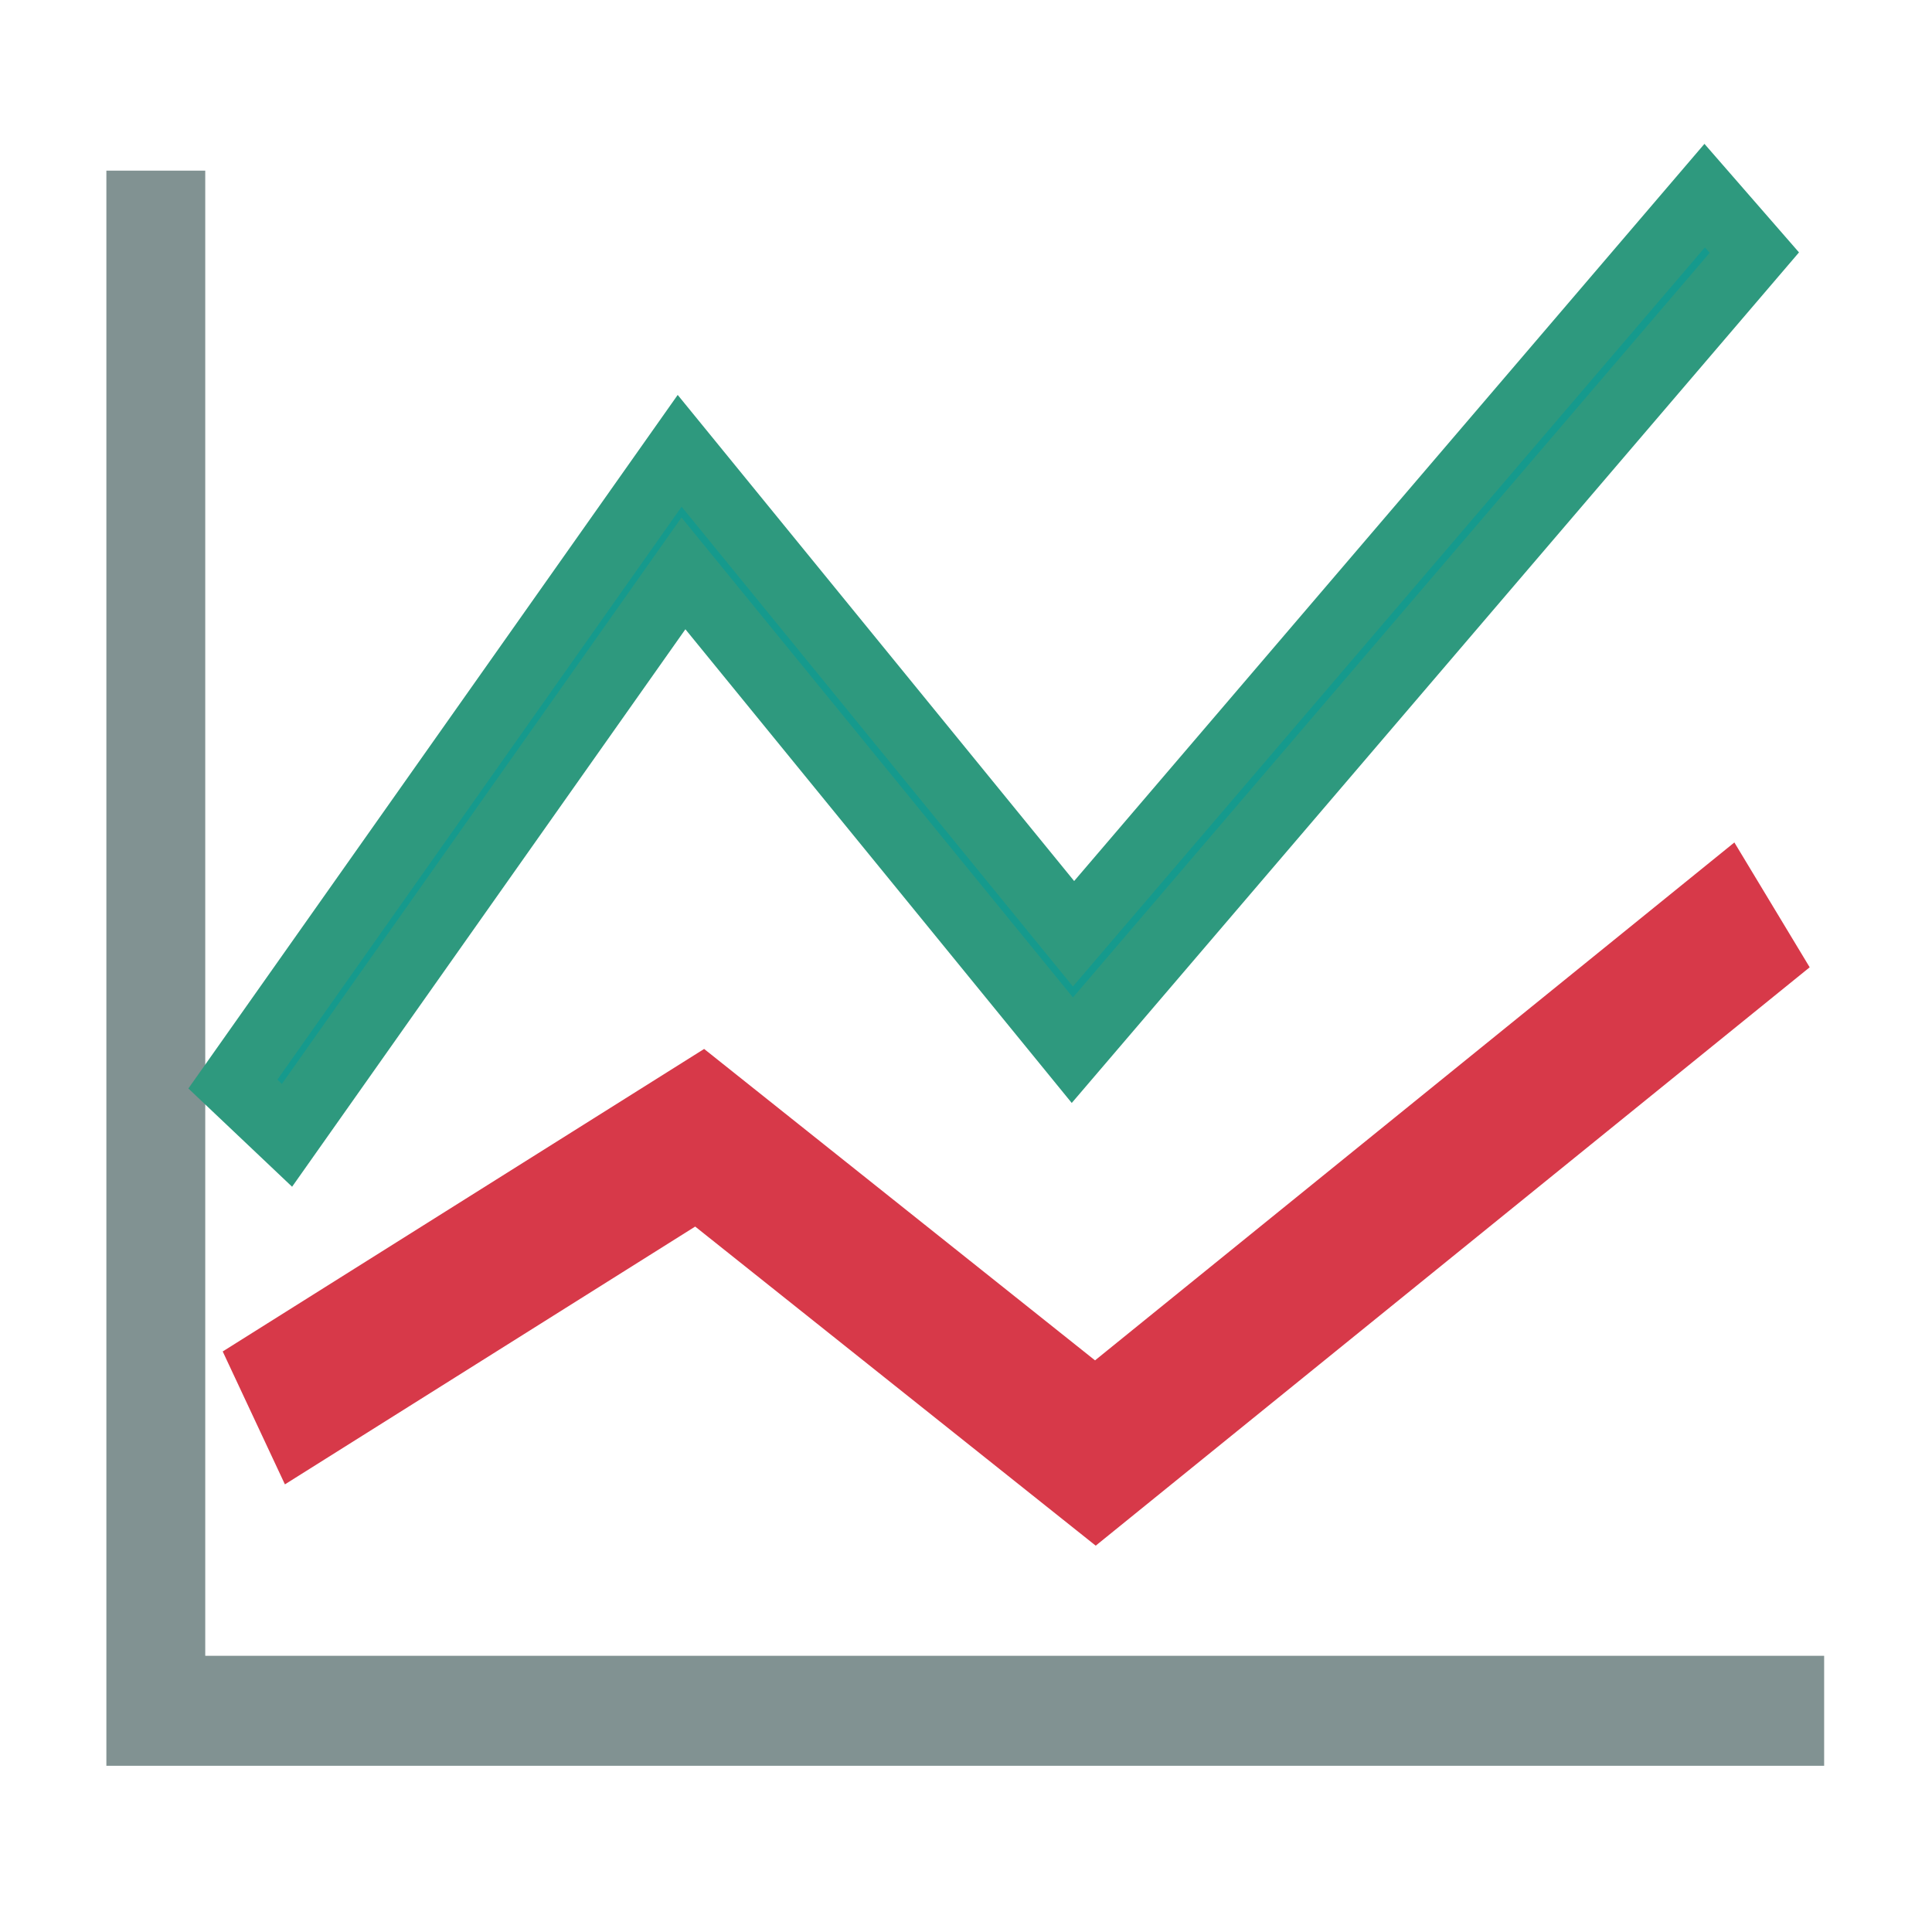 <?xml version="1.0" encoding="utf-8"?>
<!-- Generator: Adobe Illustrator 16.0.0, SVG Export Plug-In . SVG Version: 6.00 Build 0)  -->
<!DOCTYPE svg PUBLIC "-//W3C//DTD SVG 1.1//EN" "http://www.w3.org/Graphics/SVG/1.1/DTD/svg11.dtd">
<svg version="1.1" id="图层_1" xmlns="http://www.w3.org/2000/svg" xmlns:xlink="http://www.w3.org/1999/xlink" x="0px" y="0px"
	 width="200px" height="200px" viewBox="0 0 200 200" enable-background="new 0 0 200 200" xml:space="preserve">
<path fill="#819292" stroke="#819292" stroke-width="3" stroke-miterlimit="10" d="M187.336,181.293H12.512V19.165h7.235v153.743
	h167.588V181.293z"/>
<path fill="#D73949" stroke="#D73949" stroke-width="7" stroke-miterlimit="10" d="M113.41,155.517l-41.206-32.827l-41.219,25.901
	l-3.449-7.37l45.116-28.35l40.724,32.443l65.245-52.853l4.146,6.872L113.41,155.517z"/>
<path fill="#159A8D" stroke="#2E997E" stroke-width="7" stroke-miterlimit="10" d="M29.709,117.529l-5.602-5.307l46.25-65.554
	l40.775,49.995l65.336-76.414l5.14,5.901l-70.598,82.568l-40.26-49.362L29.709,117.529z"/>
</svg>
